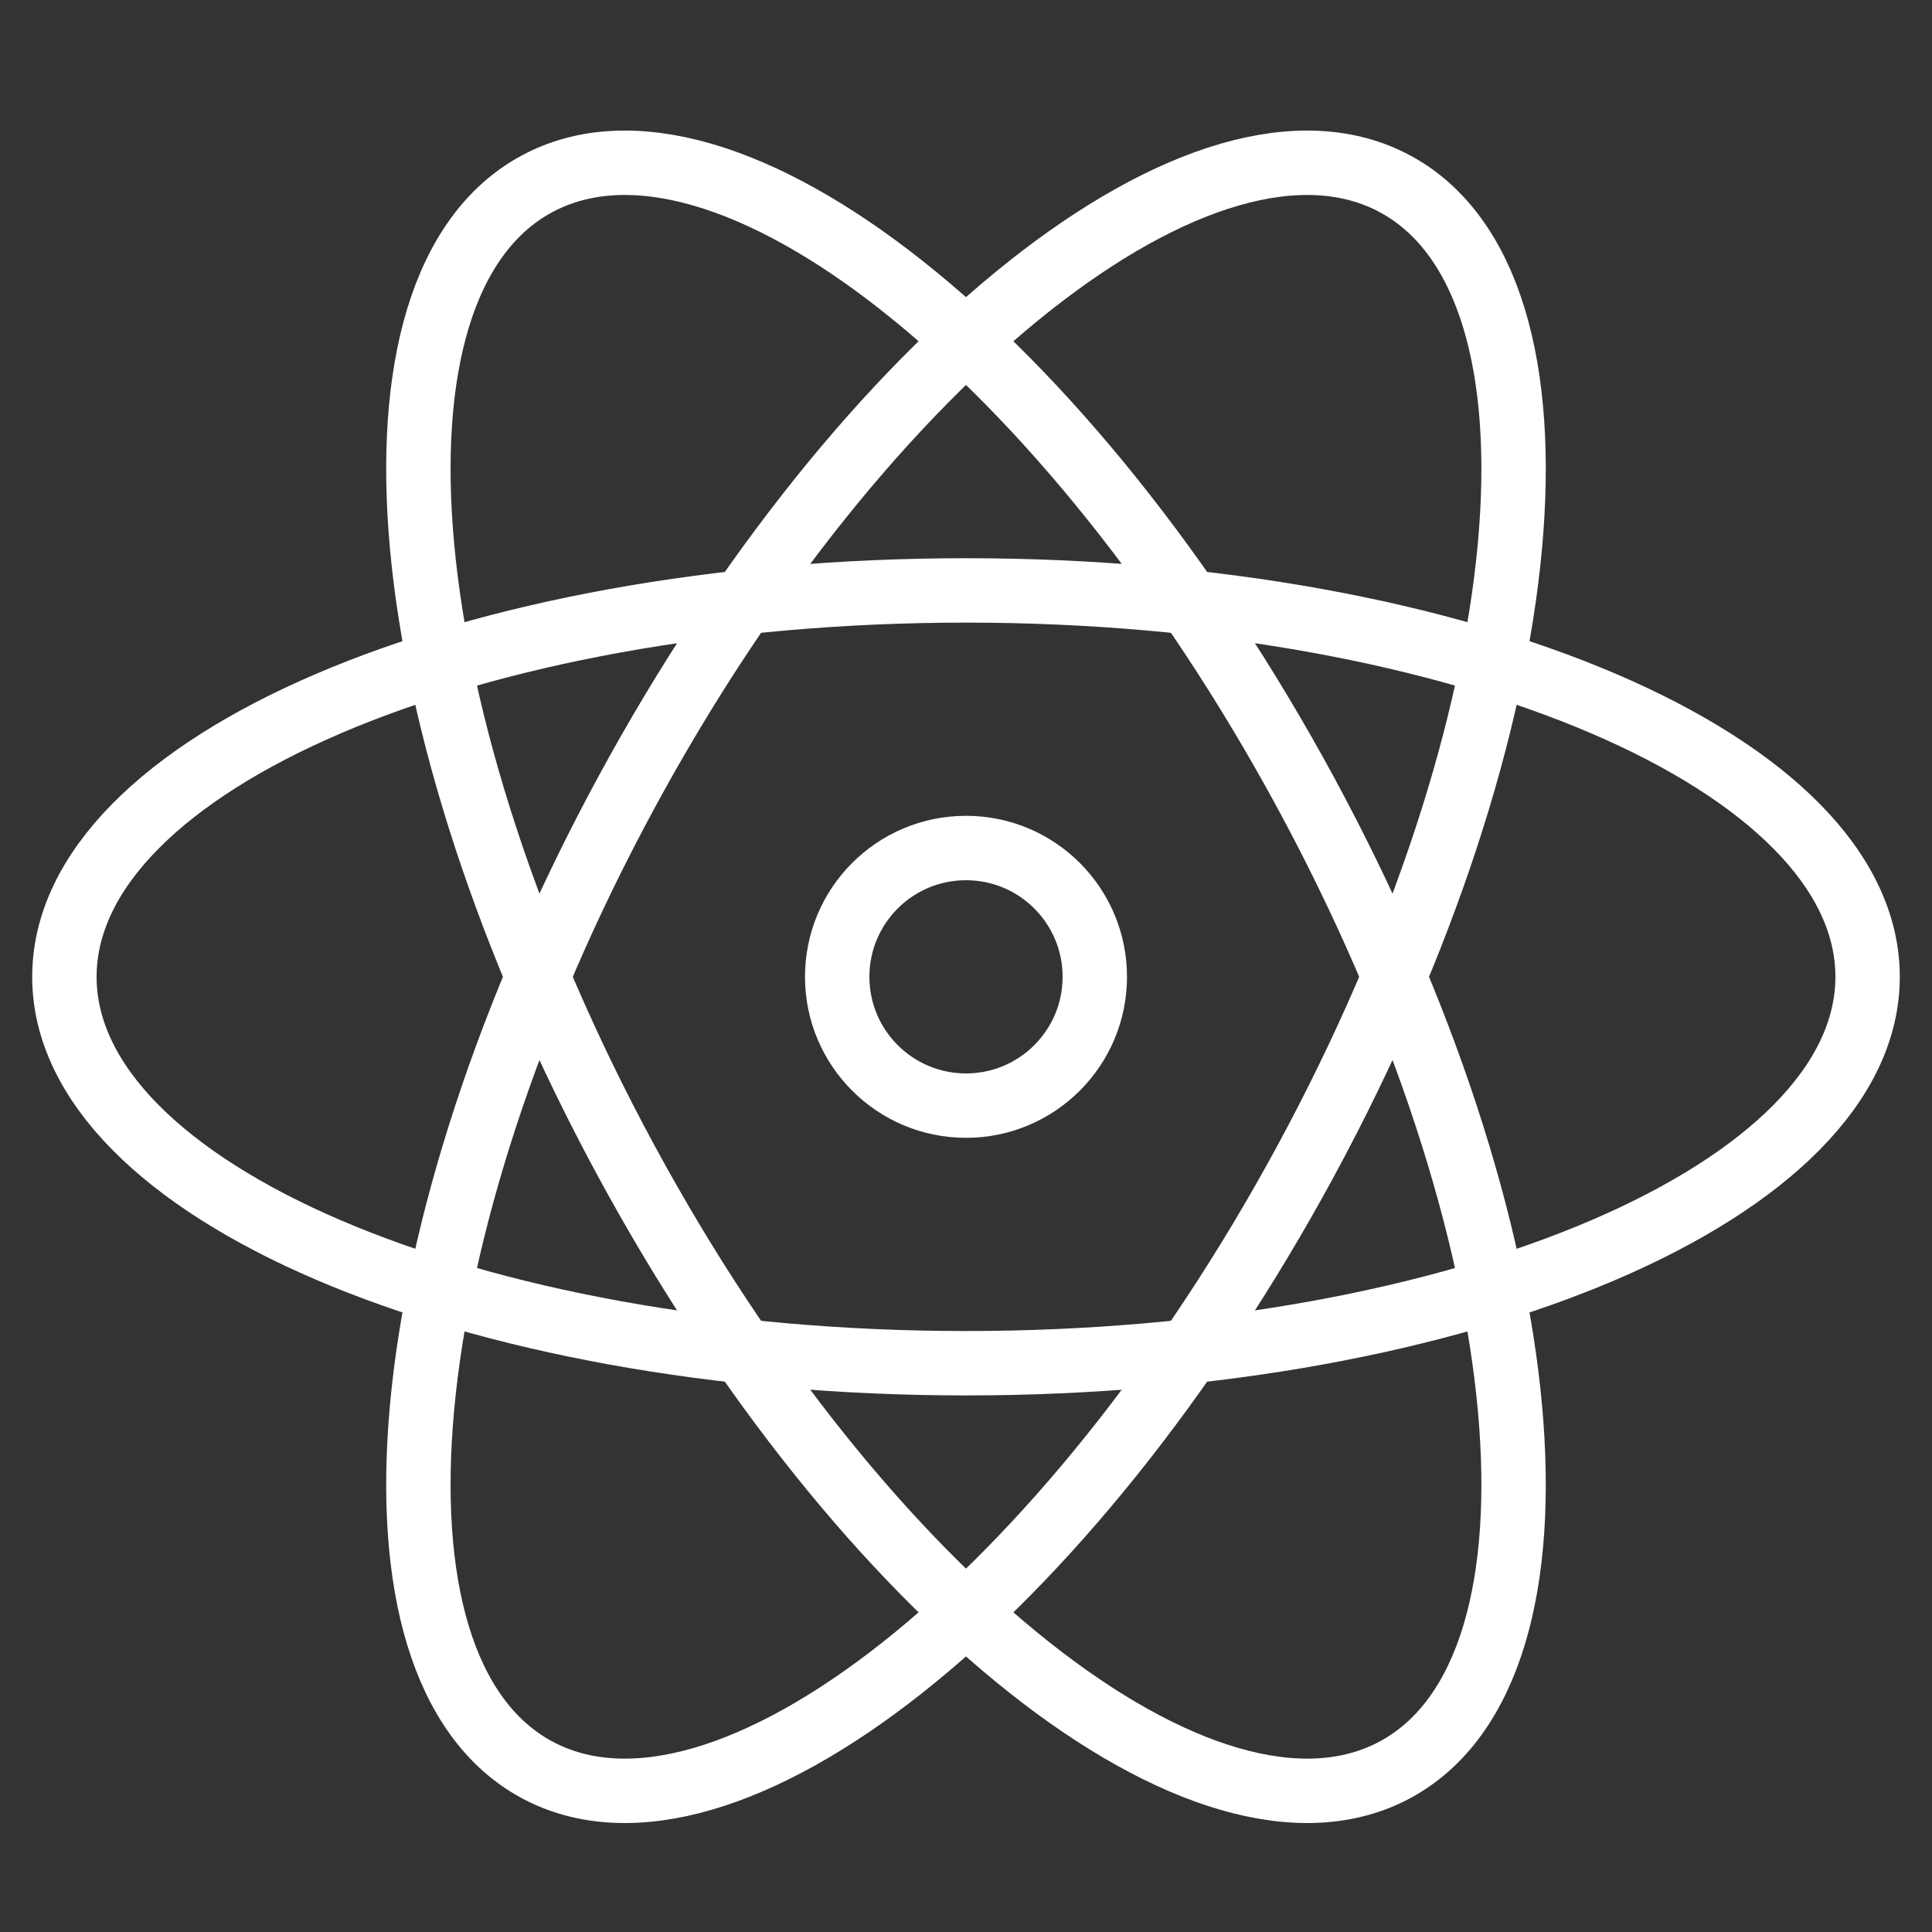 <svg width="30" height="30" viewBox="0 0 30 30" fill="none" xmlns="http://www.w3.org/2000/svg">
<rect x="0" y="0" width="30" height="30" fill="#333333" stroke="none"/>
<path d="M29 15.168C29 18.481 22.732 21.168 15 21.168C7.268 21.168 1 18.481 1 15.168C1 11.854 7.268 9.168 15 9.168C22.732 9.168 29 11.854 29 15.168Z" stroke="white"/>
<path d="M8.332 27.478C11.245 29.056 16.593 24.824 20.276 18.026C23.958 11.227 24.582 4.436 21.668 2.858C18.754 1.279 13.407 5.511 9.724 12.31C6.041 19.109 5.418 25.899 8.332 27.478Z" stroke="white"/>
<path d="M21.668 27.478C18.754 29.056 13.407 24.824 9.724 18.026C6.041 11.227 5.418 4.436 8.332 2.858C11.245 1.279 16.593 5.511 20.276 12.31C23.958 19.109 24.582 25.899 21.668 27.478Z" stroke="white"/>
<path d="M13 15.168C13 16.272 13.895 17.168 15 17.168C16.105 17.168 17 16.272 17 15.168C17 14.063 16.105 13.168 15 13.168C13.895 13.168 13 14.063 13 15.168Z" stroke="white"/>
</svg>